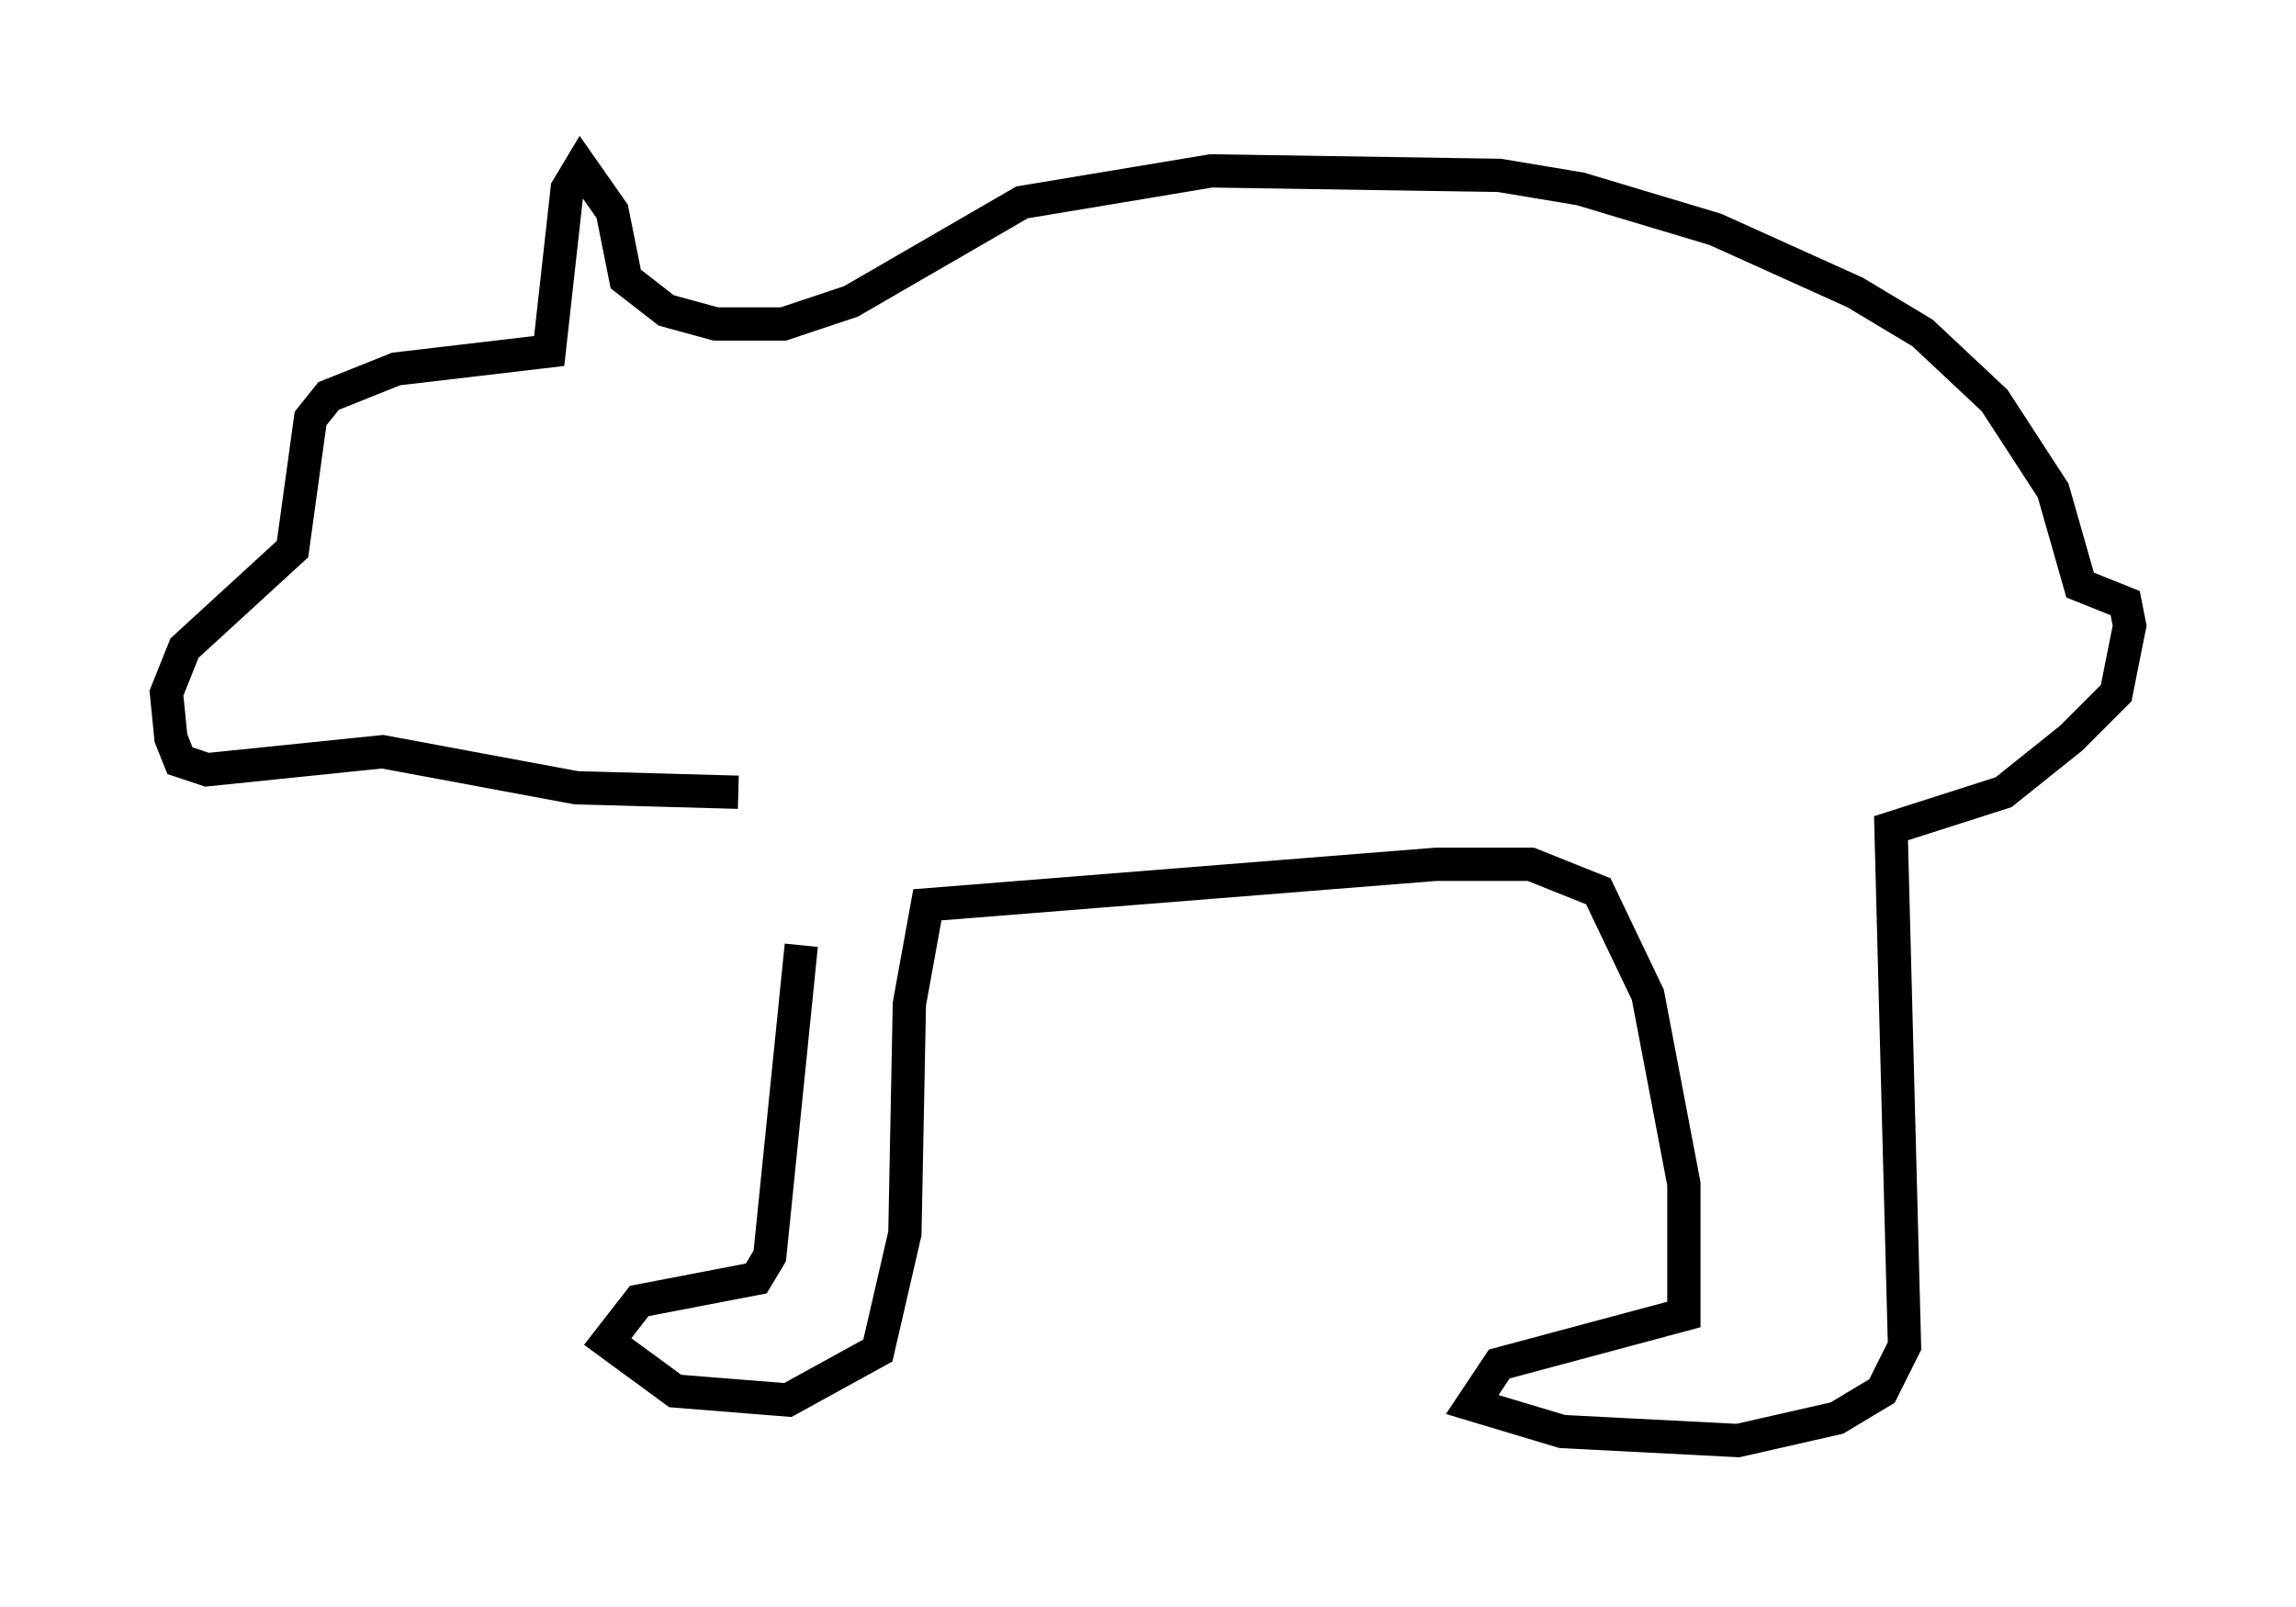 <?xml version="1.0" encoding="utf-8" ?>
<svg baseProfile="full" height="48.295" version="1.1" width="68.998" xmlns="http://www.w3.org/2000/svg" xmlns:ev="http://www.w3.org/2001/xml-events" xmlns:xlink="http://www.w3.org/1999/xlink"><defs /><rect fill="white" height="48.295" width="68.998" x="0" y="0" /><path d="M23.403, 22.321 m0.677, 6.089 l-0.947, 9.337 -0.406, 0.677 l-3.518, 0.677 -0.947, 1.218 l2.03, 1.488 3.383, 0.271 l2.706, -1.488 0.812, -3.518 l0.135, -6.901 0.541, -2.977 l15.291, -1.218 2.842, 0.0 l2.03, 0.812 1.488, 3.112 l1.083, 5.683 0.0, 3.924 l-5.548, 1.488 -0.812, 1.218 l2.706, 0.812 5.277, 0.271 l2.977, -0.677 1.353, -0.812 l0.677, -1.353 -0.406, -15.561 l3.383, -1.083 2.03, -1.624 l1.353, -1.353 0.406, -2.03 l-0.135, -0.677 -1.353, -0.541 l-0.812, -2.842 -1.759, -2.706 l-2.165, -2.03 -2.03, -1.218 l-4.195, -1.894 -4.059, -1.218 l-2.436, -0.406 -8.66, -0.135 l-5.683, 0.947 -5.142, 2.977 l-2.03, 0.677 -2.03, 0.0 l-1.488, -0.406 -1.218, -0.947 l-0.406, -2.03 -0.947, -1.353 l-0.406, 0.677 -0.541, 4.871 l-4.601, 0.541 -2.03, 0.812 l-0.541, 0.677 -0.541, 3.924 l-3.248, 2.977 -0.541, 1.353 l0.135, 1.353 0.271, 0.677 l0.812, 0.271 5.277, -0.541 l5.819, 1.083 4.871, 0.135 " fill="none" stroke="black" stroke-width="1" /></svg>